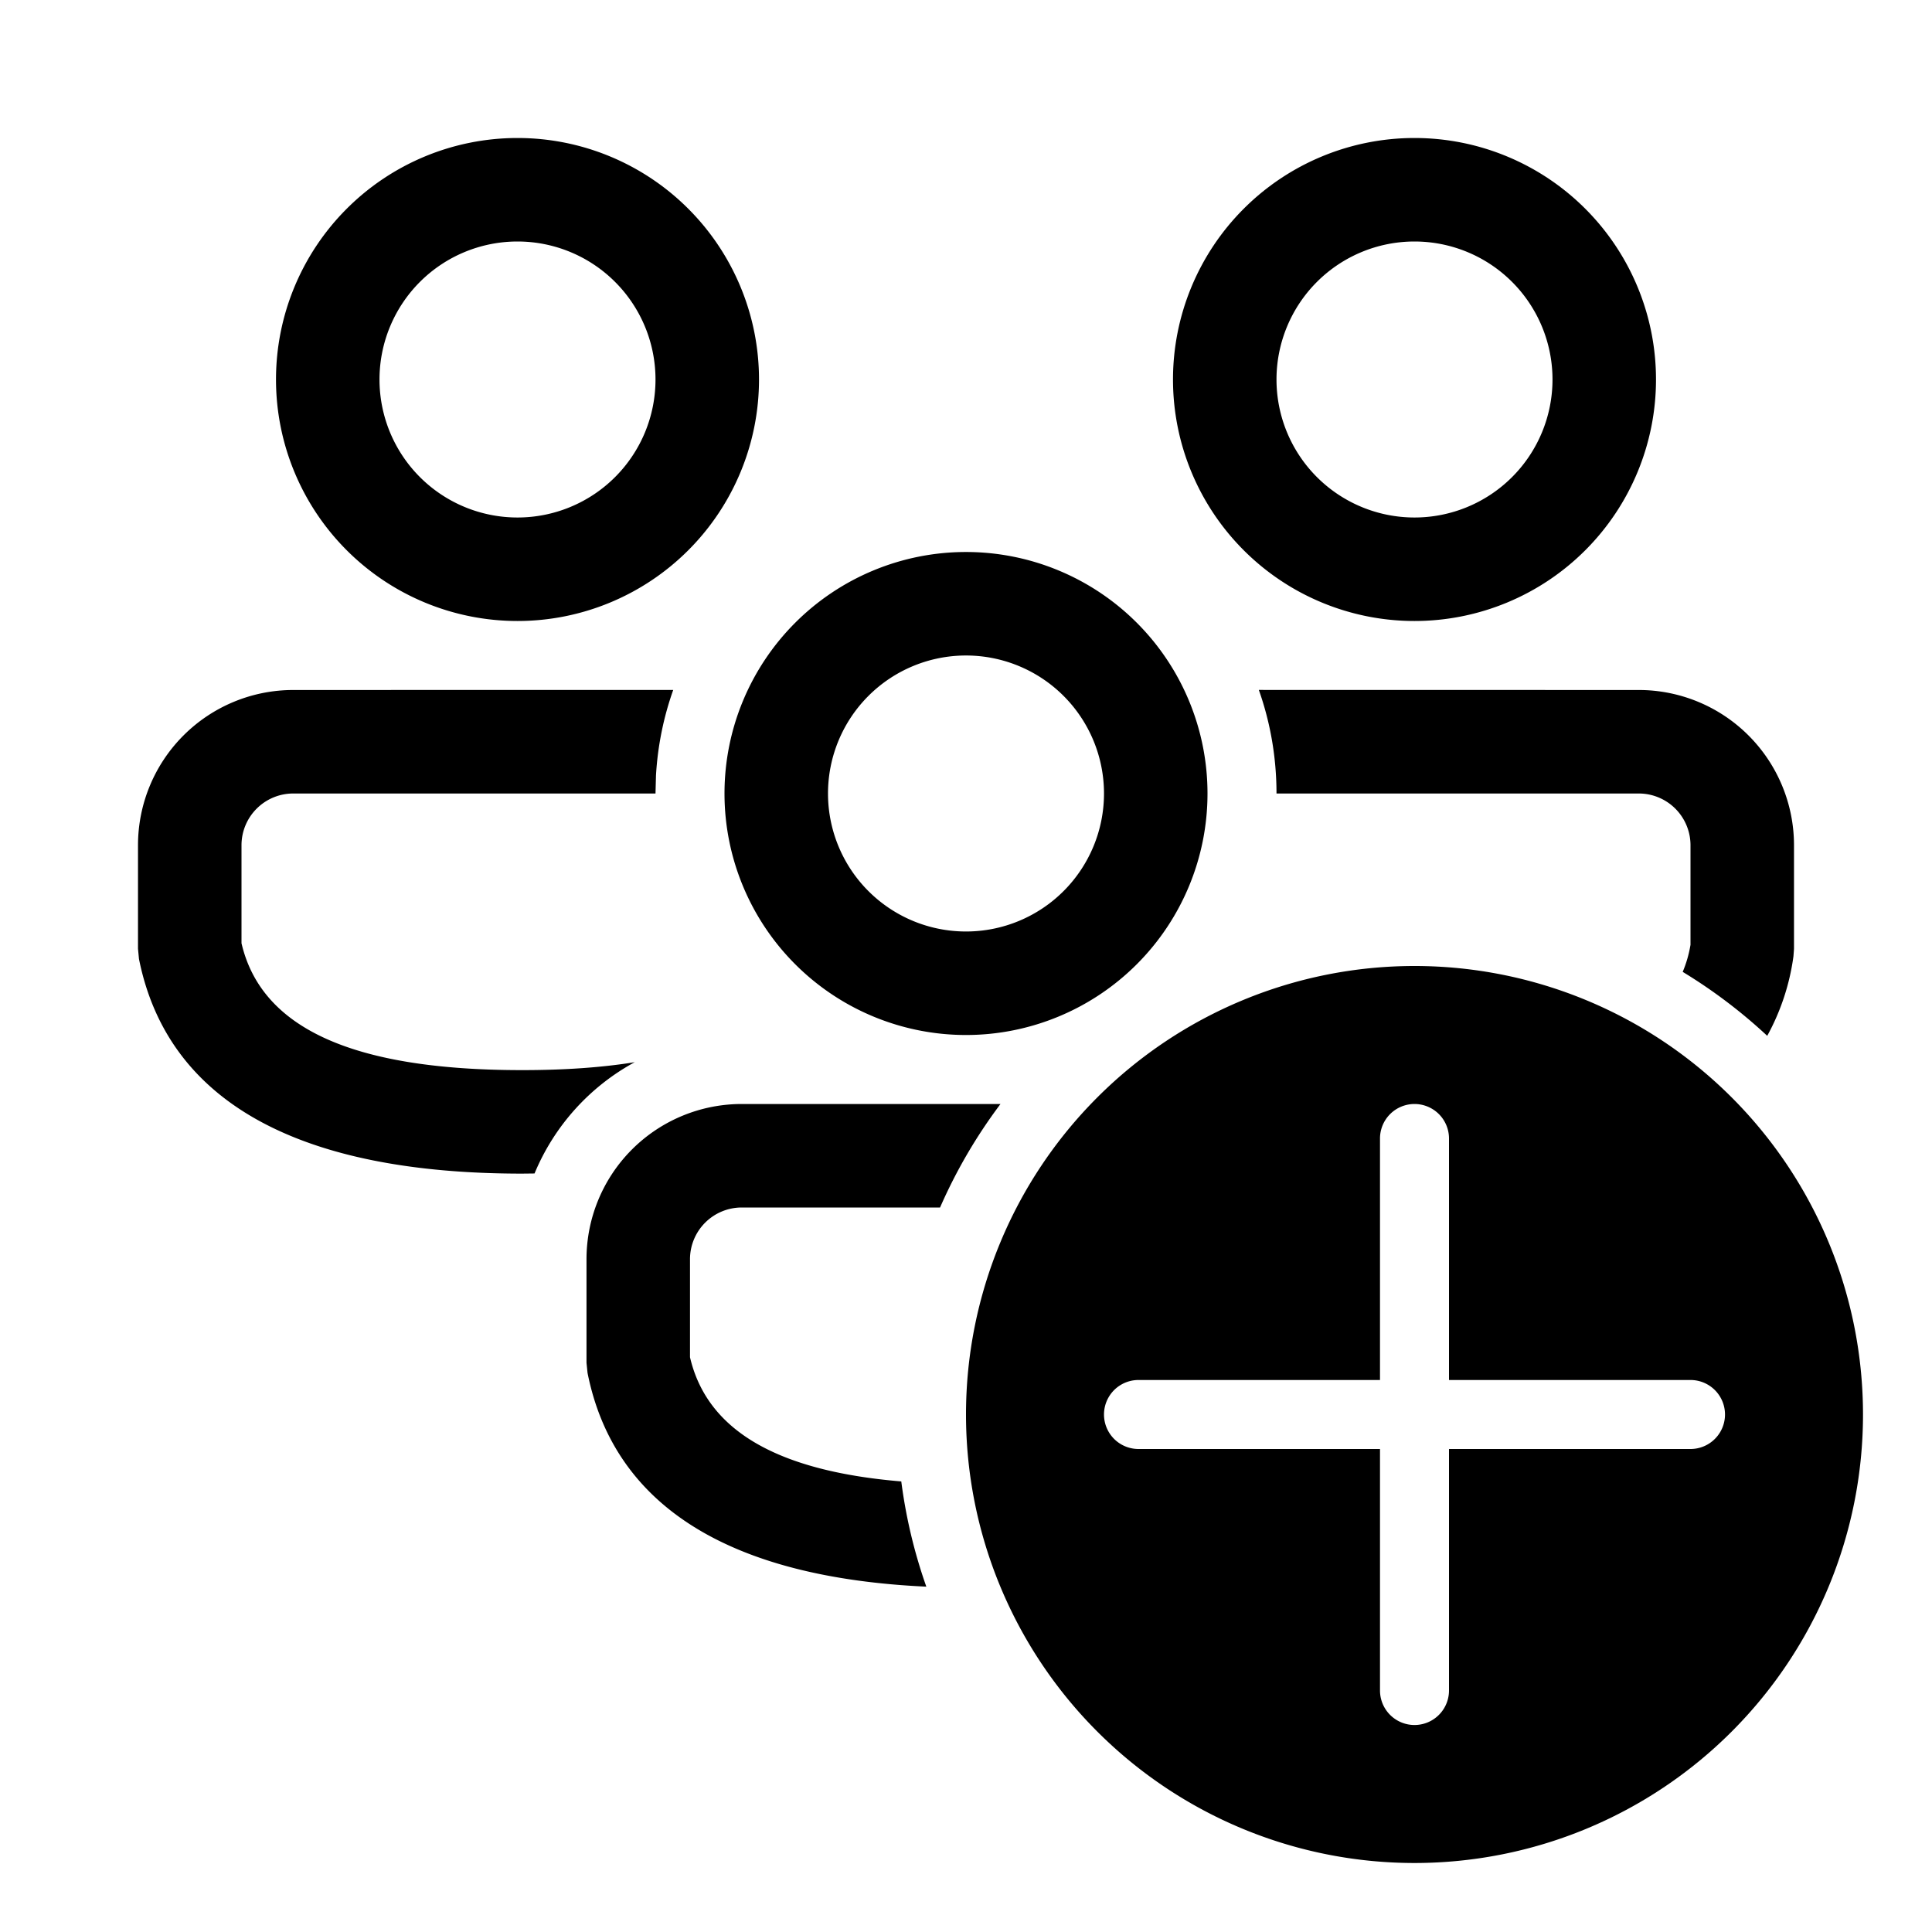 <svg xmlns="http://www.w3.org/2000/svg" xmlns:xlink="http://www.w3.org/1999/xlink" aria-hidden="true" role="img" class="iconify iconify--fluent" width="1em" height="1em" preserveAspectRatio="xMidYMid meet" viewBox="0 0 28 28"><path fill="currentColor" d="M14.5 16a7.486 7.486 0 0 0-.876 1.5H10.75a.75.75 0 0 0-.75.75v1.42c.24 1.029 1.207 1.645 3.062 1.8c.068.527.191 1.038.363 1.525c-2.812-.13-4.52-1.141-4.91-3.098L8.5 19.75v-1.5A2.25 2.25 0 0 1 10.75 16h3.75Zm11.112-.988a7.534 7.534 0 0 0-1.225-.927c.052-.123.09-.254.113-.392V12.25a.75.75 0 0 0-.75-.75H18.5c0-.526-.09-1.032-.256-1.501L23.75 10A2.25 2.25 0 0 1 26 12.25v1.502l-.008.108a3.32 3.32 0 0 1-.38 1.152ZM9.756 9.999L4.25 10A2.25 2.25 0 0 0 2 12.25v1.5l.014.147c.42 2.101 2.36 3.112 5.553 3.112l.18-.002a3.257 3.257 0 0 1 1.452-1.613c-.468.076-1.01.115-1.632.115c-2.516 0-3.787-.638-4.067-1.839v-1.42a.75.75 0 0 1 .75-.75H9.5l.007-.261c.025-.433.111-.849.25-1.24ZM17.5 11.5a3.5 3.5 0 1 0-7 0a3.5 3.5 0 0 0 7 0Zm-5.5 0a2 2 0 1 1 4 0a2 2 0 0 1-4 0Zm12-6a3.5 3.5 0 1 0-7 0a3.5 3.5 0 0 0 7 0Zm-5.5 0a2 2 0 1 1 4 0a2 2 0 0 1-4 0Zm-7.5 0a3.5 3.5 0 1 0-7 0a3.5 3.5 0 0 0 7 0Zm-5.5 0a2 2 0 1 1 4 0a2 2 0 0 1-4 0Zm15 21.5a6.5 6.5 0 1 0 0-13a6.5 6.5 0 0 0 0 13Zm0-11a.5.5 0 0 1 .5.5V20h3.5a.5.5 0 0 1 0 1H21v3.5a.5.5 0 0 1-1 0V21h-3.5a.5.5 0 0 1 0-1H20v-3.5a.5.5 0 0 1 .5-.5Z"></path></svg>